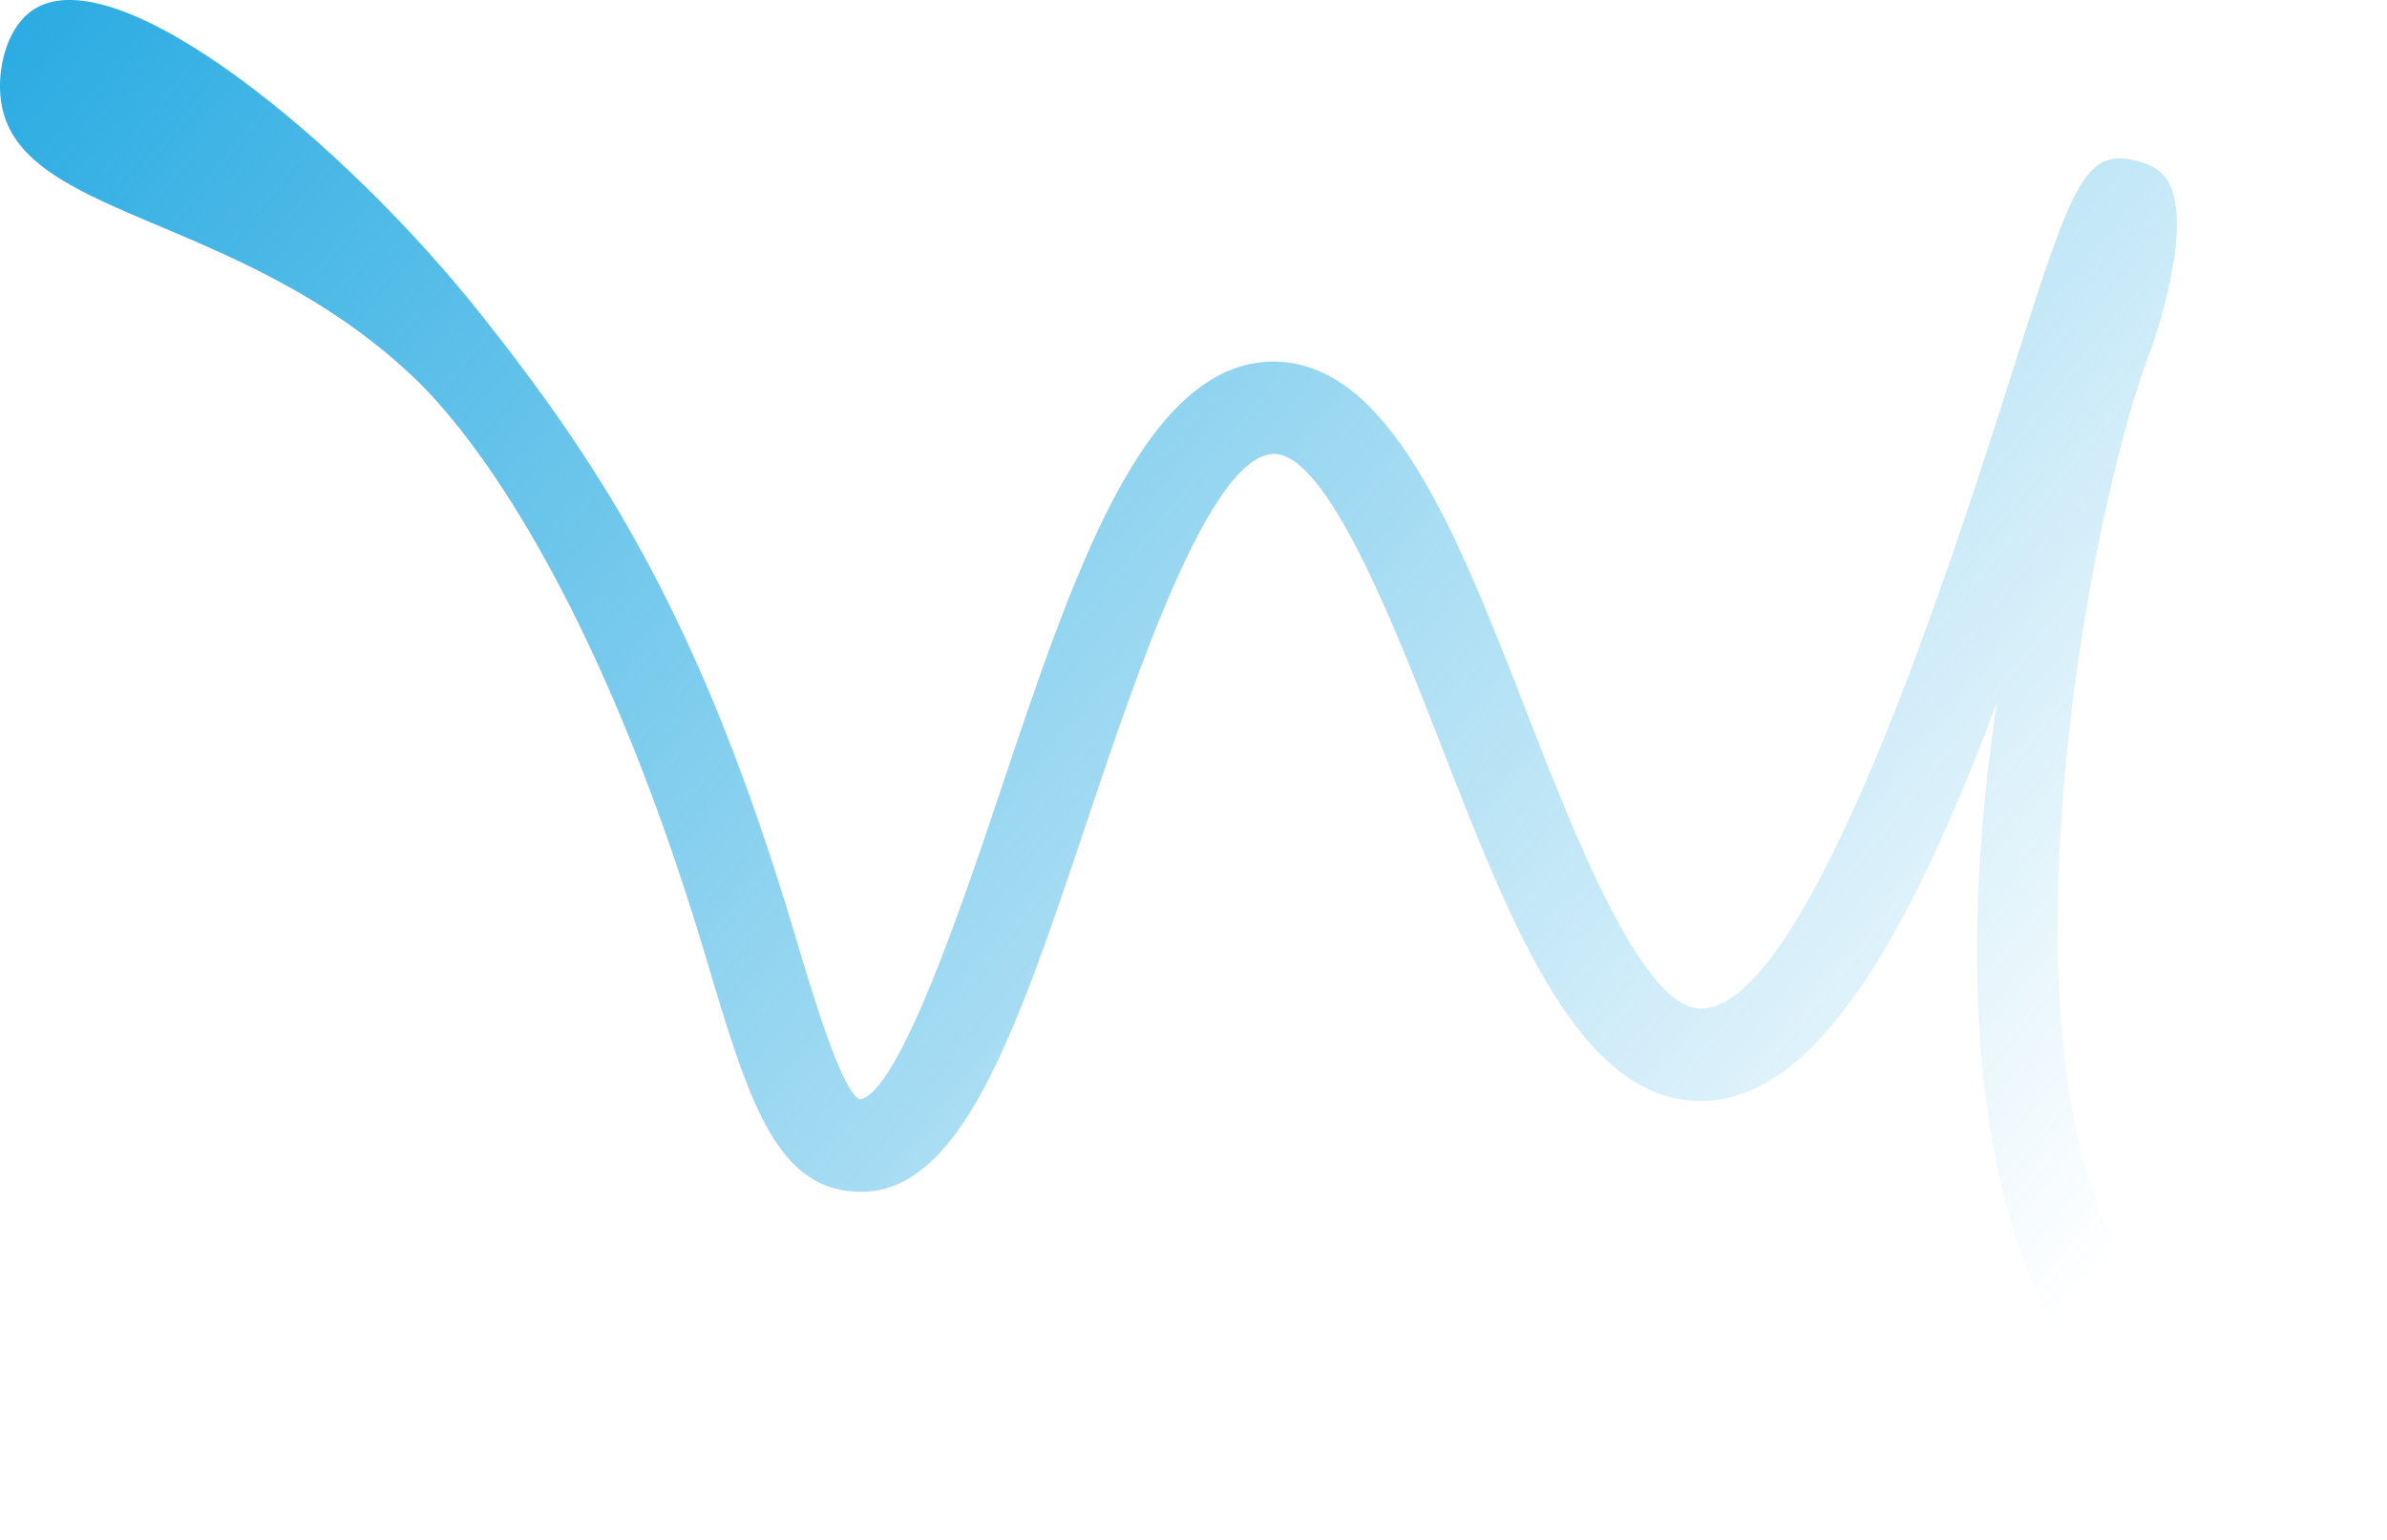 <svg data-v-e441ca2c="" xmlns="http://www.w3.org/2000/svg" width="124" height="80" viewBox="0 0 124 80" fill="none"><g data-v-e441ca2c="" clip-path="url(#clip0_179_286)"><path data-v-e441ca2c="" d="M122.715 79.549C123.957 78.665 124.265 76.499 123.786 74.869C122.583 70.783 116.845 71.452 112.933 68.404C102.462 60.249 107.99 27.751 111.777 18.035C111.777 18.035 114.213 11.315 112.437 9.153C112.126 8.773 111.658 8.525 111.007 8.361C108.248 7.671 107.658 9.507 104.414 19.7C101.567 28.646 94.004 52.398 88.359 52.398H88.346C85.296 52.375 81.805 43.41 79.254 36.864C75.607 27.495 72.13 18.718 66.053 18.784C59.402 18.932 55.786 29.71 51.96 41.121C50.118 46.614 46.691 56.837 44.66 57.113C43.705 56.647 42.284 51.892 41.248 48.417C36.444 32.327 31.399 24.427 25.005 16.362C17.783 7.254 6.131 -2.23 1.798 0.462C0.395 1.333 -0.099 3.392 0.015 4.915C0.503 11.4 12.256 10.842 21.492 19.605C24.322 22.292 30.936 30.519 36.689 49.801C38.829 56.976 40.243 61.716 44.449 61.908C49.911 62.229 52.816 53.554 56.471 42.658C59.008 35.091 62.844 23.657 66.159 23.584C66.168 23.584 66.178 23.584 66.187 23.584C68.969 23.584 72.49 32.626 74.822 38.619C78.533 48.15 82.04 57.155 88.311 57.2H88.356C94.39 57.2 99.245 48.449 103.737 36.502C102.59 44.081 100.204 65.401 111.343 74.807C111.977 75.343 119.652 81.724 122.713 79.547L122.715 79.549Z" fill="url(#paint0_linear_179_286)"/></g> <defs data-v-e441ca2c=""><linearGradient data-v-e441ca2c="" id="paint0_linear_179_286" x1="1.51377e-05" y1="-1.48722e-05" x2="98" y2="80" gradientUnits="userSpaceOnUse"><stop data-v-e441ca2c="" stop-color="#29ABE2"/> <stop data-v-e441ca2c="" offset="1" stop-color="#29ABE2" stop-opacity="0"/></linearGradient> <clipPath data-v-e441ca2c="" id="clip0_179_286"><rect data-v-e441ca2c="" width="124" height="80" fill="white" transform="matrix(-1 0 0 1 124 0)"/></clipPath></defs></svg>
